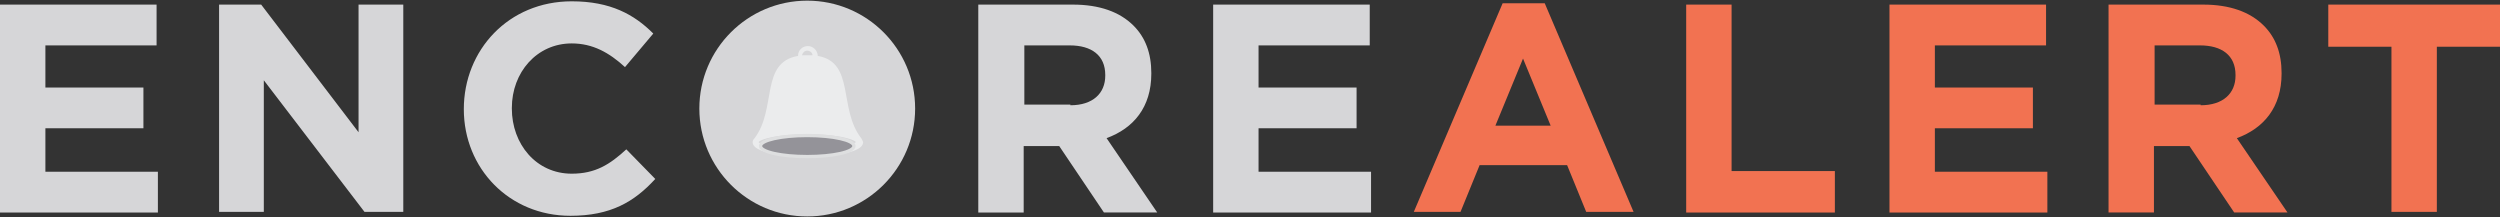 <svg id="Layer_1" xmlns="http://www.w3.org/2000/svg" viewBox="0 0 380 33"><rect x="0" y="0" width="380" height="33" fill="#333333" stroke="none"/><style>.st0{fill:#2C3549;} .st1{fill:#FFFFFF;} .st2{fill:#56585E;} .st3{fill:none;stroke:#FFFFFF;stroke-width:1.3;stroke-miterlimit:10;} .st4{fill:#8A8A8E;} .st5{fill:#F98B75;} .st6{fill:#FC9F8D;} .st7{fill:#FC7653;} .st8{fill:#7996B2;} .st9{fill:#2A405B;} .st10{fill:#4E6882;} .st11{fill-rule:evenodd;clip-rule:evenodd;fill:#FFFFFF;} .st12{opacity:0.9;} .st13{fill:#FFFDFD;} .st14{fill:#D6D6D8;} .st15{opacity:0.95;fill:#FCFCFC;} .st16{fill:#EBECED;} .st17{fill:#949399;stroke:#DEDFE0;stroke-width:0.5;} .st18{opacity:0.95;fill:#FC7653;}</style><circle class="st14" cx="122.7" cy="16.5" r="16.4"/><path class="st14" d="M0 .7h23.8v6.2H6.9v6.4h14.9v6.2H6.9v6.6H24v6.2H0V.7zm33.3 0h6.4l14.8 19.4V.7h6.8v31.5h-5.9l-15.3-20v20h-6.8V.7zm37.2 15.9c0-9 6.8-16.4 16.4-16.4 5.9 0 9.5 2 12.4 4.9L95 10.2c-2.4-2.2-4.9-3.6-8.1-3.6-5.3 0-9.1 4.4-9.1 9.8v.1c0 5.4 3.7 9.9 9.1 9.9 3.6 0 5.8-1.4 8.3-3.7l4.4 4.5c-3.2 3.5-6.8 5.6-12.9 5.6-9.3 0-16.2-7.2-16.2-16.2zM148.7.7h14.4c4 0 7.1 1.1 9.2 3.2 1.8 1.8 2.7 4.2 2.7 7.2v.1c0 5.1-2.7 8.3-6.8 9.8l7.7 11.3h-8.1L161 22.2h-5.4v10.1h-6.9V.7zm14 15.3c3.4 0 5.3-1.8 5.3-4.5v-.1c0-3-2.1-4.5-5.4-4.5h-6.9v9h7zM184.4.7h23.8v6.2h-16.9v6.4h14.9v6.2h-14.9v6.6h17.1v6.2h-24V.7z"/><path class="st18" d="M228.4.5h6.4l13.5 31.7h-7.2l-2.9-7.1h-13.3l-2.9 7.1h-7.1L228.4.5zm7.3 18.6l-4.2-10.2-4.2 10.2h8.4zM256.3.7h6.9V26h15.7v6.3h-22.6V.7zm30.9 0H311v6.2h-16.9v6.4H309v6.2h-14.9v6.6h17.1v6.2h-24V.7zm33.3 0h14.4c4 0 7.1 1.1 9.2 3.2 1.8 1.8 2.7 4.2 2.7 7.2v.1c0 5.1-2.7 8.3-6.8 9.8l7.7 11.3h-8.1l-6.8-10.1h-5.4v10.1h-6.9V.7zm14 15.3c3.4 0 5.3-1.8 5.3-4.5v-.1c0-3-2.1-4.5-5.4-4.5h-6.9v9h7zm29-8.9h-9.6V.7H380v6.4h-9.6v25.1h-6.9V7.1z"/><path class="st16" d="M130.9 21c-3.5-4.5-.9-11.5-6.6-12.5 0-.8-.7-1.5-1.5-1.5s-1.5.6-1.5 1.5c-5.8 1-3.2 8-6.6 12.5-.2.2-.3.4-.3.6 0 2.1 7.5 2.2 8.4 2.2.9 0 8.4-.1 8.4-2.2-.1-.2-.2-.5-.3-.6zm-8.2-13.3c.4 0 .8.3.8.7h-1.6c.1-.4.4-.7.8-.7zm0 15.1c-4.3 0-7-.7-7.4-1.2.4-.5 3-1.2 7.4-1.2s7 .7 7.4 1.2c-.4.4-3 1.2-7.4 1.2z"/><path class="st17" d="M129.8 22.2c0 .9-3.2 1.6-7.1 1.6-3.9 0-7.1-.7-7.1-1.6 0-.9 3.2-1.6 7.1-1.6 3.9 0 7.1.7 7.1 1.6z"/></svg>